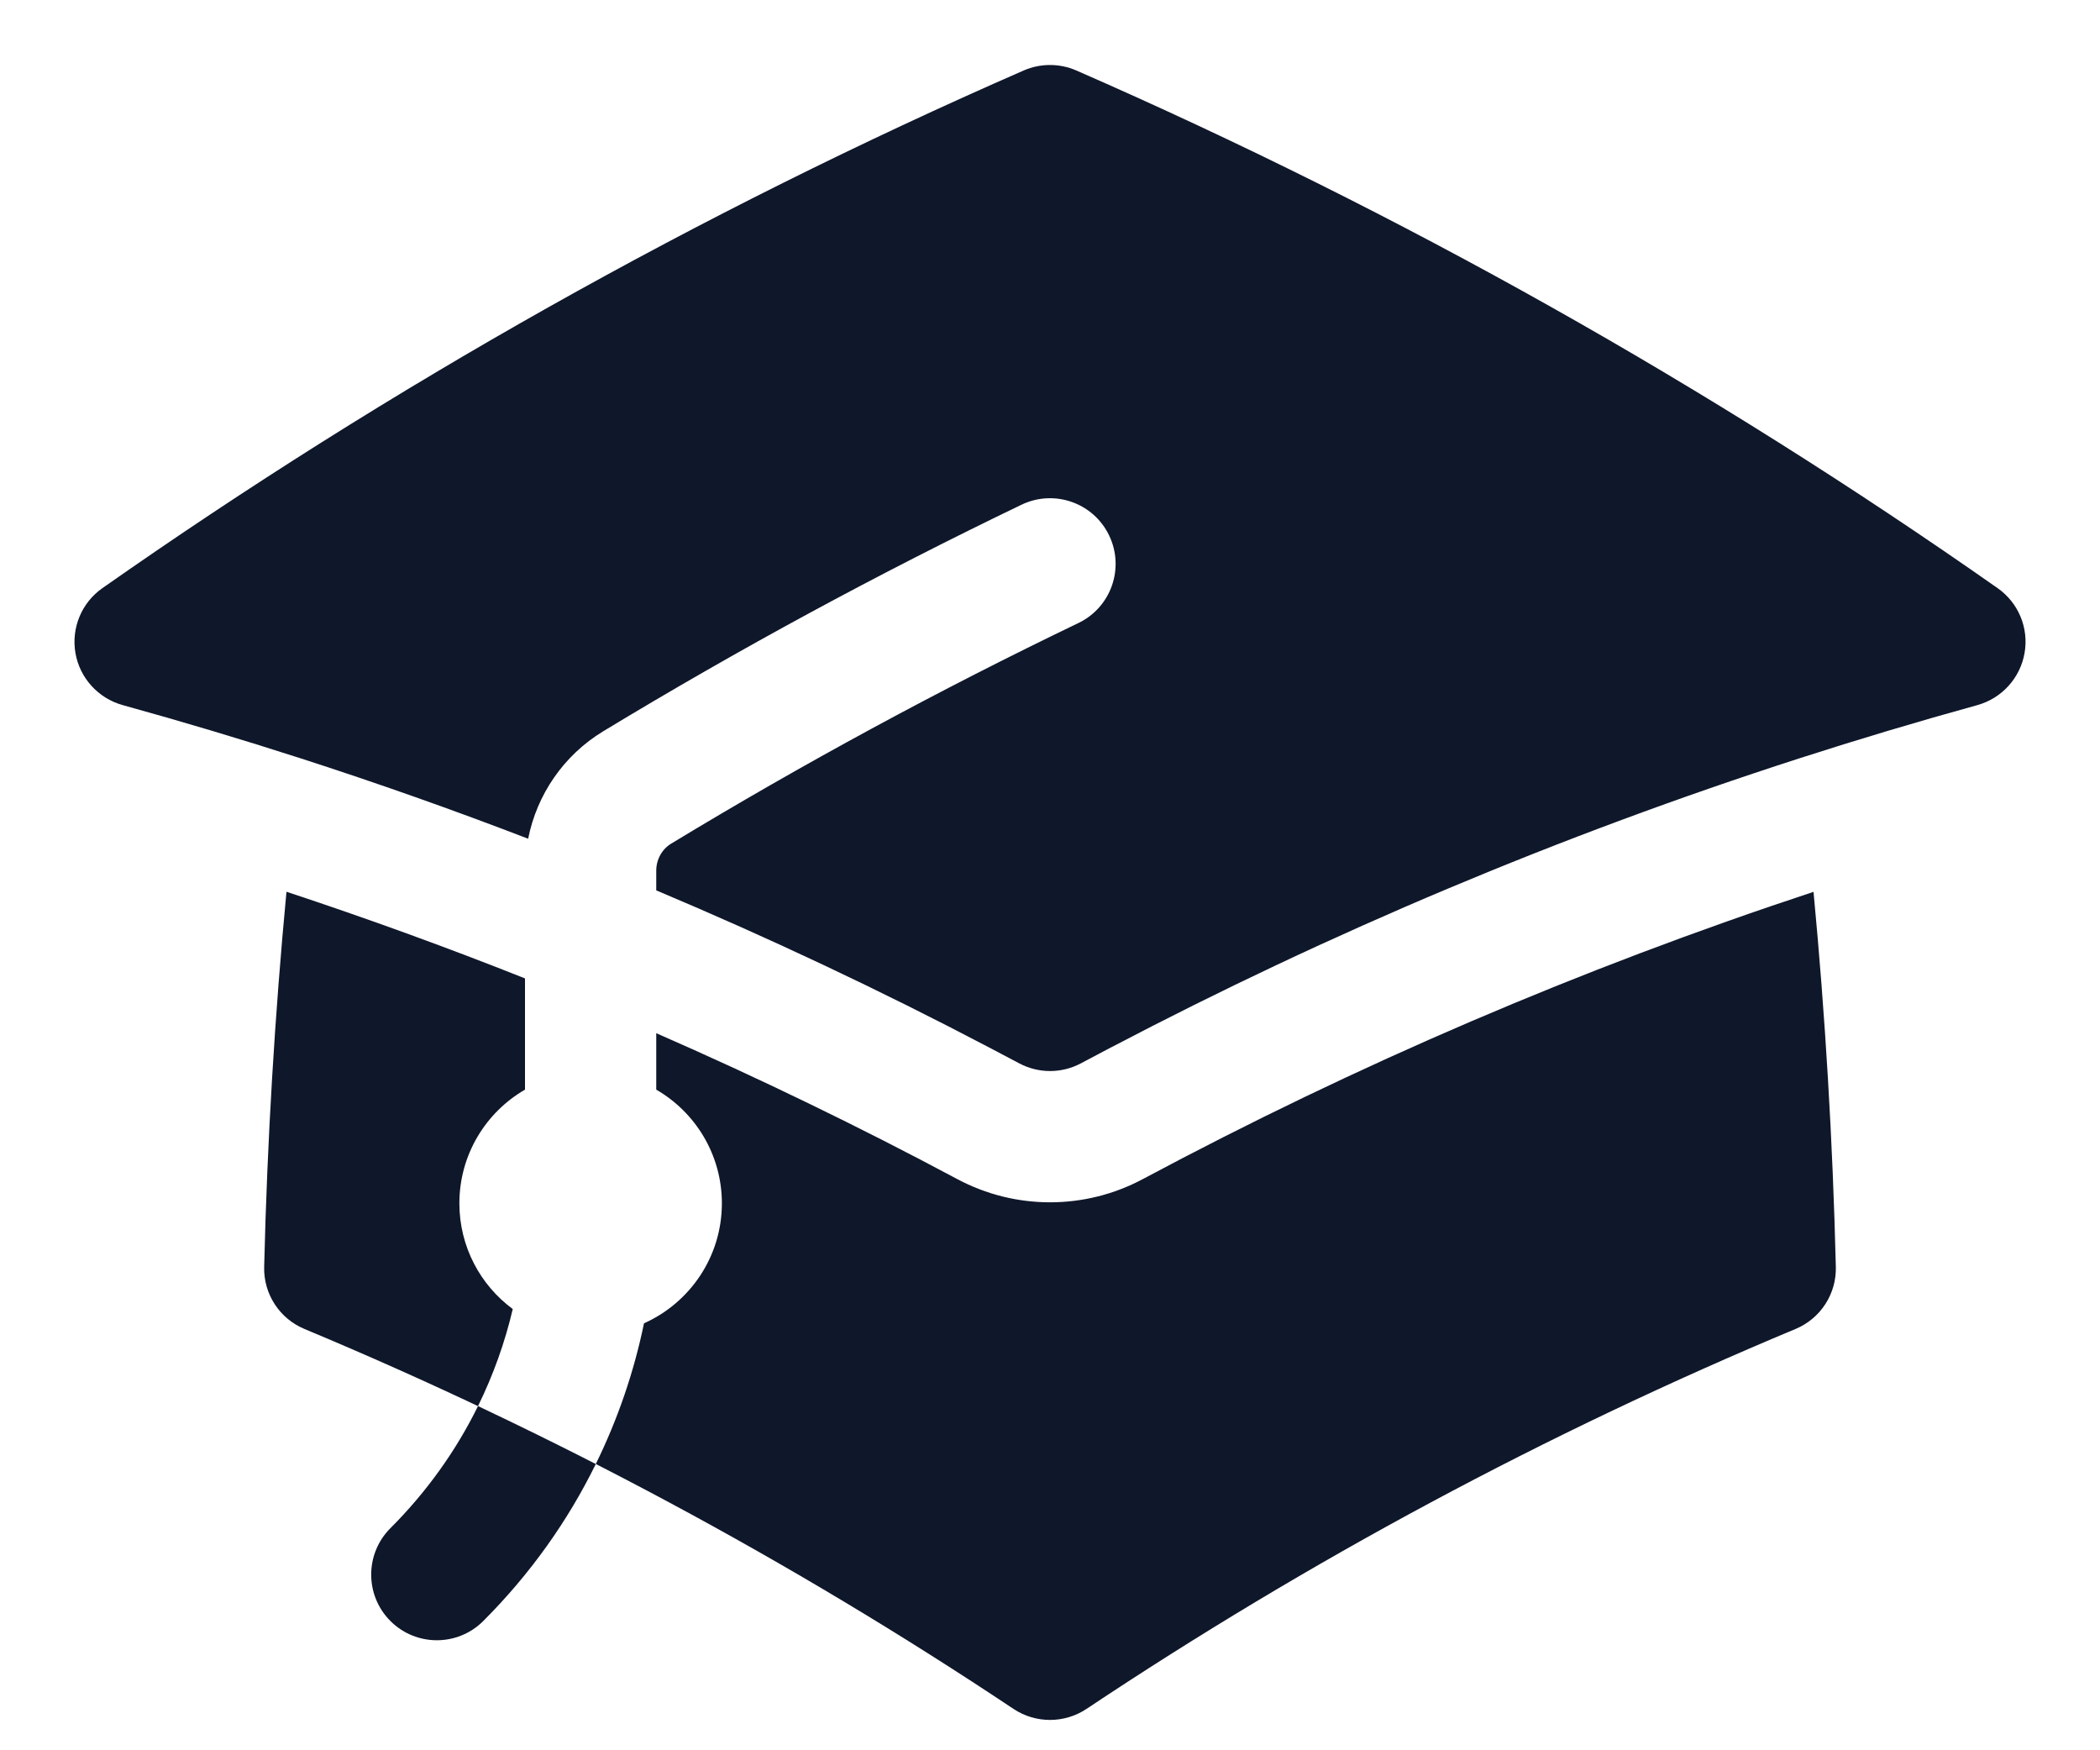 <svg width="24" height="20" viewBox="0 0 24 20" fill="none" xmlns="http://www.w3.org/2000/svg">
<path d="M11.7 0.805C11.891 0.722 12.109 0.722 12.3 0.805C16.019 2.43 19.544 4.416 22.829 6.72C23.067 6.886 23.188 7.175 23.138 7.461C23.089 7.747 22.878 7.979 22.599 8.057C21.914 8.246 21.235 8.449 20.562 8.666C17.831 9.547 15.202 10.655 12.697 11.969L12.694 11.97C12.58 12.03 12.467 12.09 12.354 12.15C12.133 12.268 11.868 12.268 11.647 12.15C11.533 12.089 11.419 12.029 11.304 11.969C10.066 11.319 8.797 10.72 7.5 10.174V9.95C7.5 9.819 7.567 9.702 7.672 9.639C9.177 8.727 10.729 7.886 12.325 7.119C12.698 6.94 12.855 6.492 12.676 6.119C12.497 5.745 12.049 5.588 11.675 5.767C10.036 6.555 8.441 7.419 6.894 8.356C6.441 8.631 6.136 9.08 6.036 9.584C5.181 9.255 4.315 8.949 3.438 8.666C2.765 8.449 2.086 8.246 1.402 8.057C1.122 7.979 0.911 7.747 0.862 7.461C0.813 7.175 0.933 6.886 1.171 6.72C4.456 4.416 7.981 2.43 11.7 0.805Z" fill="#0F172A"/>
<path d="M13.061 13.473C15.5 12.17 18.062 11.069 20.726 10.191C20.86 11.605 20.946 13.034 20.981 14.476C20.989 14.785 20.806 15.067 20.52 15.186C17.669 16.376 14.957 17.834 12.416 19.528C12.164 19.695 11.836 19.695 11.584 19.528C9.043 17.834 6.331 16.376 3.48 15.186C3.194 15.067 3.011 14.785 3.019 14.476C3.054 13.034 3.14 11.605 3.274 10.19C4.195 10.494 5.104 10.824 6 11.18V12.451C5.552 12.71 5.25 13.195 5.25 13.75C5.25 14.245 5.49 14.685 5.86 14.958C5.771 15.338 5.638 15.711 5.463 16.067C5.915 16.281 6.364 16.502 6.809 16.729C7.062 16.214 7.246 15.673 7.36 15.121C7.884 14.887 8.25 14.361 8.25 13.75C8.25 13.195 7.948 12.71 7.5 12.451V11.806C8.671 12.318 9.819 12.874 10.94 13.473C11.603 13.827 12.398 13.827 13.061 13.473Z" fill="#0F172A"/>
<path d="M4.462 17.462C4.881 17.043 5.215 16.571 5.463 16.067C5.915 16.281 6.364 16.502 6.809 16.729C6.491 17.377 6.062 17.984 5.523 18.523C5.23 18.816 4.755 18.816 4.462 18.523C4.169 18.23 4.169 17.755 4.462 17.462Z" fill="#0F172A"/>
</svg>
